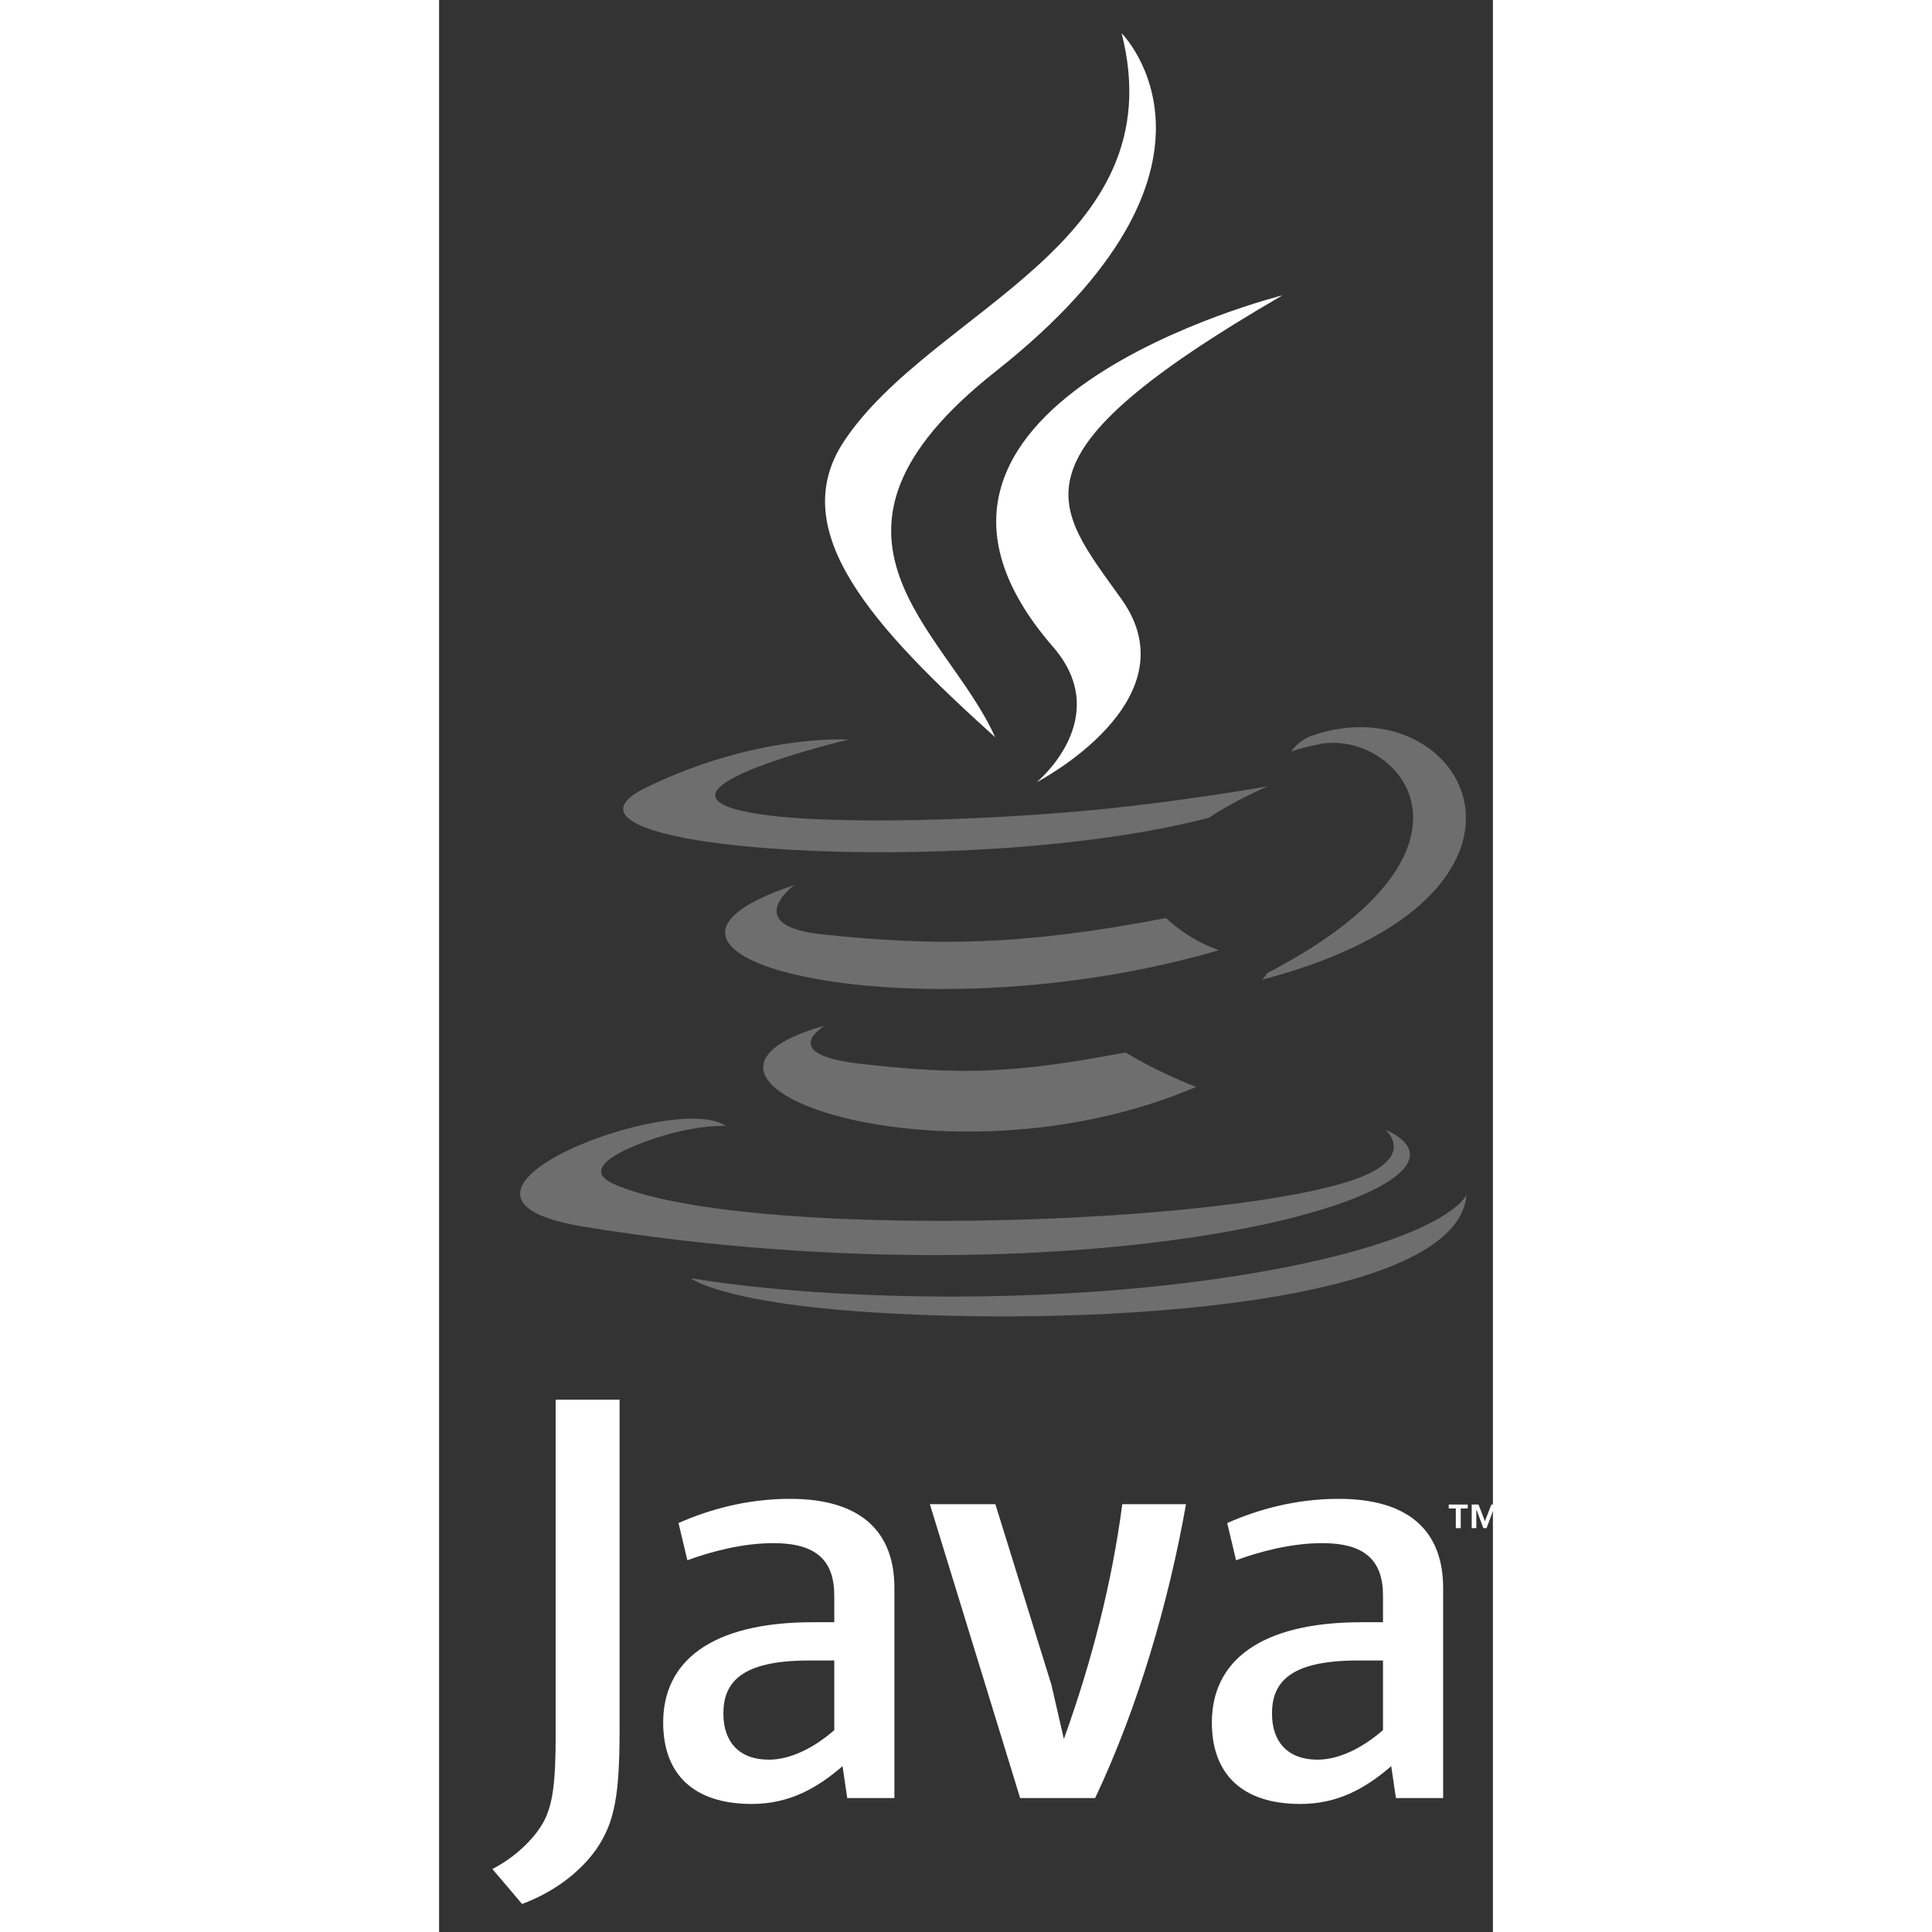 <?xml version="1.0" ?><!-- Generator: Adobe Illustrator 13.0.0, SVG Export Plug-In . SVG Version: 6.00 Build 14948)  --><!-- Modified for Sugar by Marcos Orfila - http://www.marcosorfila.com --><!DOCTYPE svg  PUBLIC '-//W3C//DTD SVG 1.1//EN'  'http://www.w3.org/Graphics/SVG/1.1/DTD/svg11.dtd'><svg height="55" id="Layer_1" inkscape:output_extension="org.inkscape.output.svg.inkscape" inkscape:version="0.48.4 r9939" sodipodi:docname="jre-sugar-icon.svg" sodipodi:version="0.32" style="" version="1.0" viewBox="0 0 30 55" width="55" x="0px" xml:space="preserve" xmlns="http://www.w3.org/2000/svg" xmlns:cc="http://creativecommons.org/ns#" xmlns:dc="http://purl.org/dc/elements/1.1/" xmlns:inkscape="http://www.inkscape.org/namespaces/inkscape" xmlns:rdf="http://www.w3.org/1999/02/22-rdf-syntax-ns#" xmlns:sodipodi="http://sodipodi.sourceforge.net/DTD/sodipodi-0.dtd" xmlns:svg="http://www.w3.org/2000/svg" y="0px"><rect x="0" y="0" width="30" height="55" fill="#333333" stroke="none"/><defs id="defs30" style=""><inkscape:perspective id="perspective34" inkscape:persp3d-origin="150 : 183.33333 : 1" inkscape:vp_x="0 : 275 : 1" inkscape:vp_y="0 : 1000 : 0" inkscape:vp_z="300 : 275 : 1" sodipodi:type="inkscape:persp3d" style=""/></defs><sodipodi:namedview bordercolor="#666666" borderopacity="1.0" gridtolerance="10.0" guidetolerance="10.0" id="base" inkscape:current-layer="Layer_1" inkscape:cx="47.011272" inkscape:cy="25.573157" inkscape:pageopacity="0.0" inkscape:pageshadow="2" inkscape:window-height="744" inkscape:window-maximized="1" inkscape:window-width="1366" inkscape:window-x="0" inkscape:window-y="24" inkscape:zoom="7.1854545" objecttolerance="10.0" pagecolor="#ffffff" showgrid="false" style=""/><path d="m 28.944,42.943 -0.201,0 0,-0.112 0.54,0 0,0.112 -0.199,0 0,0.56 -0.14,0 0,-0.56 z m 1.077,0.029 -0.003,0 -0.199,0.531 -0.091,0 -0.197,-0.531 -0.003,0 0,0.531 -0.132,0 0,-0.672 0.194,0 0.183,0.476 0.183,-0.476 0.194,0 0,0.672 -0.129,0 0,-0.531 9.8e-5,0 z" id="path3" inkscape:connector-curvature="0" style="fill:#ffffff;fill-opacity:1"/><path d="m 10.984,29.196 c 0,0 -1.396,0.812 0.993,1.086 2.895,0.33 4.374,0.283 7.564,-0.321 0,0 0.839,0.526 2.01,0.981 C 14.4,34.008 5.367,30.766 10.984,29.196" id="path5" inkscape:connector-curvature="0" style="fill:#6e6e6e;fill-opacity:1"/><path d="m 10.11,25.197 c 0,0 -1.566,1.159 0.825,1.406 3.092,0.319 5.534,0.345 9.759,-0.469 0,0 0.584,0.592 1.503,0.917 -8.646,2.528 -18.275,0.199 -12.088,-1.854" id="path7" inkscape:connector-curvature="0" style="fill:#6e6e6e;fill-opacity:1"/><path d="m 17.476,18.413 c 1.762,2.029 -0.463,3.854 -0.463,3.854 0,0 4.474,-2.31 2.419,-5.202 -1.919,-2.697 -3.391,-4.037 4.576,-8.657 0,0 -12.505,3.123 -6.532,10.005" id="path9" inkscape:connector-curvature="0" style="fill:#ffffff;fill-opacity:1"/><path d="m 26.933,32.154 c 0,0 1.033,0.851 -1.138,1.51 -4.127,1.25 -17.179,1.628 -20.805,0.05 -1.303,-0.567 1.141,-1.354 1.91,-1.519 0.802,-0.174 1.26,-0.141 1.26,-0.141 -1.449,-1.021 -9.369,2.005 -4.023,2.871 14.579,2.364 26.577,-1.065 22.795,-2.77" id="path11" inkscape:connector-curvature="0" style="fill:#6e6e6e;fill-opacity:1"/><path d="m 11.655,21.054 c 0,0 -6.639,1.577 -2.351,2.149 1.81,0.242 5.42,0.188 8.781,-0.094 2.747,-0.232 5.506,-0.725 5.506,-0.725 0,0 -0.969,0.415 -1.67,0.893 C 15.18,25.051 2.157,24.226 5.906,22.412 9.077,20.88 11.655,21.054 11.655,21.054" id="path13" inkscape:connector-curvature="0" style="fill:#6e6e6e;fill-opacity:1"/><path d="m 23.564,27.71 c 6.853,-3.561 3.685,-6.983 1.473,-6.522 -0.542,0.113 -0.784,0.211 -0.784,0.211 0,0 0.201,-0.315 0.586,-0.452 4.375,-1.538 7.74,4.537 -1.412,6.943 0,9.9e-5 0.106,-0.095 0.138,-0.179" id="path15" inkscape:connector-curvature="0" style="fill:#6e6e6e;fill-opacity:1"/><path d="m 19.432,0.948 c 0,0 3.795,3.797 -3.6,9.635 -5.93,4.683 -1.352,7.354 -0.003,10.404 -3.462,-3.123 -6.002,-5.872 -4.298,-8.431 2.501,-3.756 9.431,-5.577 7.9,-11.608" id="path17" inkscape:connector-curvature="0" style="fill:#ffffff;fill-opacity:1"/><path d="m 12.328,37.36 c 6.578,0.421 16.68,-0.234 16.919,-3.346 0,0 -0.46,1.18 -5.437,2.117 -5.615,1.057 -12.539,0.933 -16.647,0.256 9.8e-5,-9.8e-5 0.841,0.696 5.164,0.973" id="path19" inkscape:connector-curvature="0" style="fill:#6e6e6e;fill-opacity:1"/><path d="m 11.25,49.254 c -0.621,0.538 -1.276,0.84 -1.864,0.84 -0.84,0 -1.293,-0.503 -1.293,-1.311 0,-0.873 0.486,-1.512 2.436,-1.512 l 0.721,0 0,1.982 m 1.712,1.932 0,-5.98 c 0,-1.528 -0.871,-2.536 -2.972,-2.536 -1.226,0 -2.301,0.303 -3.174,0.689 l 0.252,1.059 c 0.688,-0.252 1.577,-0.487 2.451,-0.487 1.21,0 1.731,0.487 1.731,1.495 l 0,0.756 -0.604,0 c -2.94,0 -4.267,1.141 -4.267,2.855 0,1.478 0.874,2.319 2.52,2.319 1.058,0 1.848,-0.437 2.586,-1.076 l 0.134,0.908 1.343,0 0,-9.8e-5 z" id="path21" inkscape:connector-curvature="0" style="fill:#ffffff;fill-opacity:1"/><path d="m 18.677,51.186 -2.136,0 -2.57,-8.365 1.865,0 1.595,5.139 0.355,1.546 c 0.807,-2.235 1.377,-4.502 1.663,-6.685 l 1.814,0 c -0.486,2.754 -1.361,5.778 -2.586,8.365" id="path23" inkscape:connector-curvature="0" style="fill:#ffffff;fill-opacity:1"/><path d="m 26.87,49.254 c -0.622,0.538 -1.278,0.84 -1.866,0.84 -0.838,0 -1.293,-0.503 -1.293,-1.311 0,-0.873 0.487,-1.512 2.437,-1.512 l 0.723,0 0,1.982 m 1.712,1.932 0,-5.98 c 0,-1.528 -0.873,-2.536 -2.972,-2.536 -1.227,0 -2.302,0.303 -3.175,0.689 l 0.252,1.059 c 0.688,-0.252 1.579,-0.487 2.452,-0.487 1.209,0 1.731,0.487 1.731,1.495 l 0,0.756 -0.605,0 c -2.941,0 -4.267,1.141 -4.267,2.855 0,1.478 0.873,2.319 2.519,2.319 1.058,0 1.848,-0.437 2.587,-1.076 l 0.134,0.908 1.343,0 0,-9.8e-5 z" id="path25" inkscape:connector-curvature="0" style="fill:#ffffff;fill-opacity:1"/><path d="m 4.502,52.606 c -0.488,0.713 -1.277,1.277 -2.14,1.596 L 1.517,53.207 c 0.657,-0.337 1.22,-0.882 1.482,-1.389 0.226,-0.451 0.32,-1.032 0.32,-2.422 l 0,-9.55 1.819,0 0,9.419 c -9.8e-5,1.858 -0.149,2.609 -0.637,3.341" id="path27" inkscape:connector-curvature="0" style="fill:#ffffff;fill-opacity:1"/></svg>